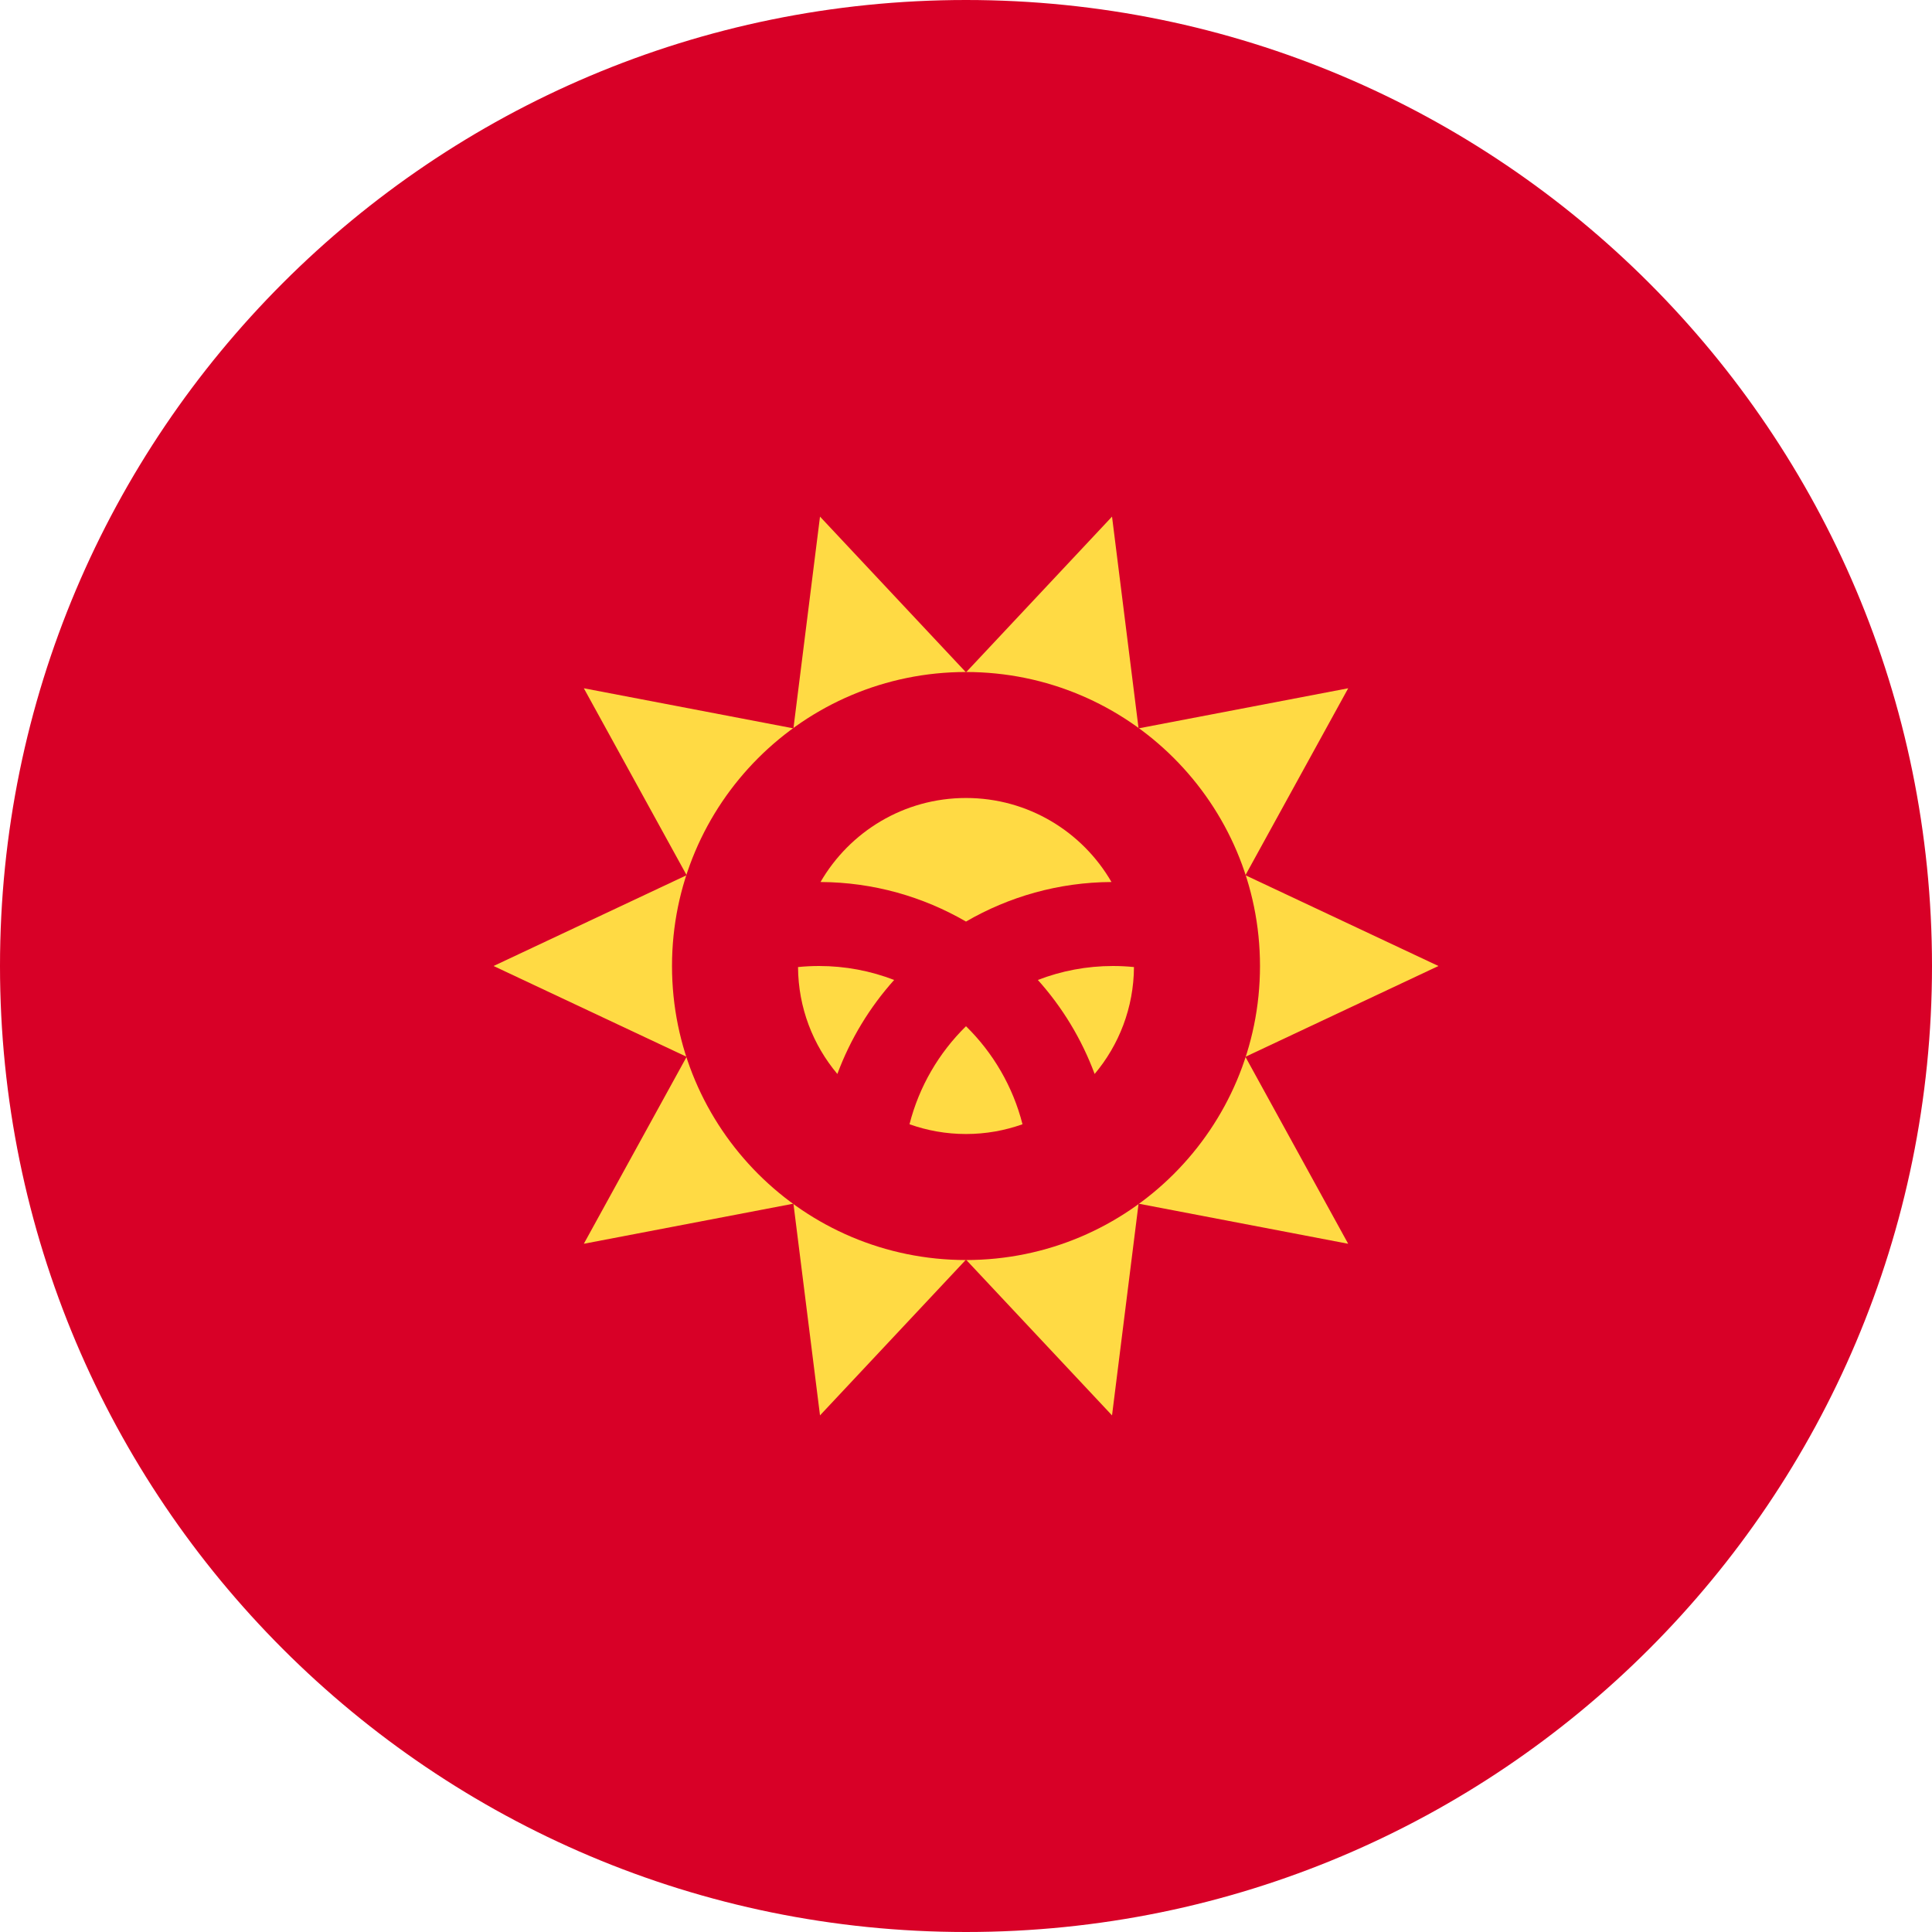 <svg width="53" height="53" viewBox="0 0 53 53" fill="none" xmlns="http://www.w3.org/2000/svg">
<path d="M26.5 53C41.136 53 53 41.136 53 26.5C53 11.864 41.136 0 26.5 0C11.864 0 0 11.864 0 26.5C0 41.136 11.864 53 26.5 53Z" fill="#D80027"/>
<path d="M39.46 26.5L34.165 28.991L36.984 34.12L31.234 33.02L30.506 38.828L26.5 34.556L22.495 38.828L21.766 33.02L16.016 34.12L18.836 28.991L13.54 26.5L18.836 24.009L16.016 18.881L21.766 19.981L22.495 14.172L26.5 18.444L30.506 14.172L31.234 19.981L36.985 18.881L34.165 24.01L39.46 26.5Z" fill="#FFDA44"/>
<path d="M26.5 34.566C30.954 34.566 34.565 30.955 34.565 26.5C34.565 22.046 30.954 18.435 26.5 18.435C22.046 18.435 18.435 22.046 18.435 26.5C18.435 30.955 22.046 34.566 26.5 34.566Z" fill="#D80027"/>
<path d="M22.468 26.5C22.273 26.5 22.081 26.51 21.892 26.529C21.899 27.646 22.303 28.668 22.971 29.462C23.327 28.504 23.858 27.631 24.529 26.883C23.889 26.636 23.194 26.5 22.468 26.5Z" fill="#FFDA44"/>
<path d="M24.95 30.841C25.434 31.014 25.956 31.109 26.5 31.109C27.044 31.109 27.566 31.014 28.05 30.841C27.786 29.804 27.241 28.879 26.5 28.152C25.759 28.879 25.214 29.804 24.95 30.841Z" fill="#FFDA44"/>
<path d="M30.491 24.196C29.695 22.819 28.206 21.891 26.5 21.891C24.794 21.891 23.306 22.819 22.509 24.196C23.962 24.203 25.324 24.599 26.5 25.281C27.676 24.599 29.038 24.203 30.491 24.196Z" fill="#FFDA44"/>
<path d="M28.471 26.883C29.142 27.63 29.673 28.504 30.029 29.462C30.697 28.668 31.101 27.646 31.108 26.529C30.919 26.51 30.727 26.5 30.532 26.5C29.806 26.5 29.112 26.636 28.471 26.883Z" fill="#FFDA44"/>
</svg>
